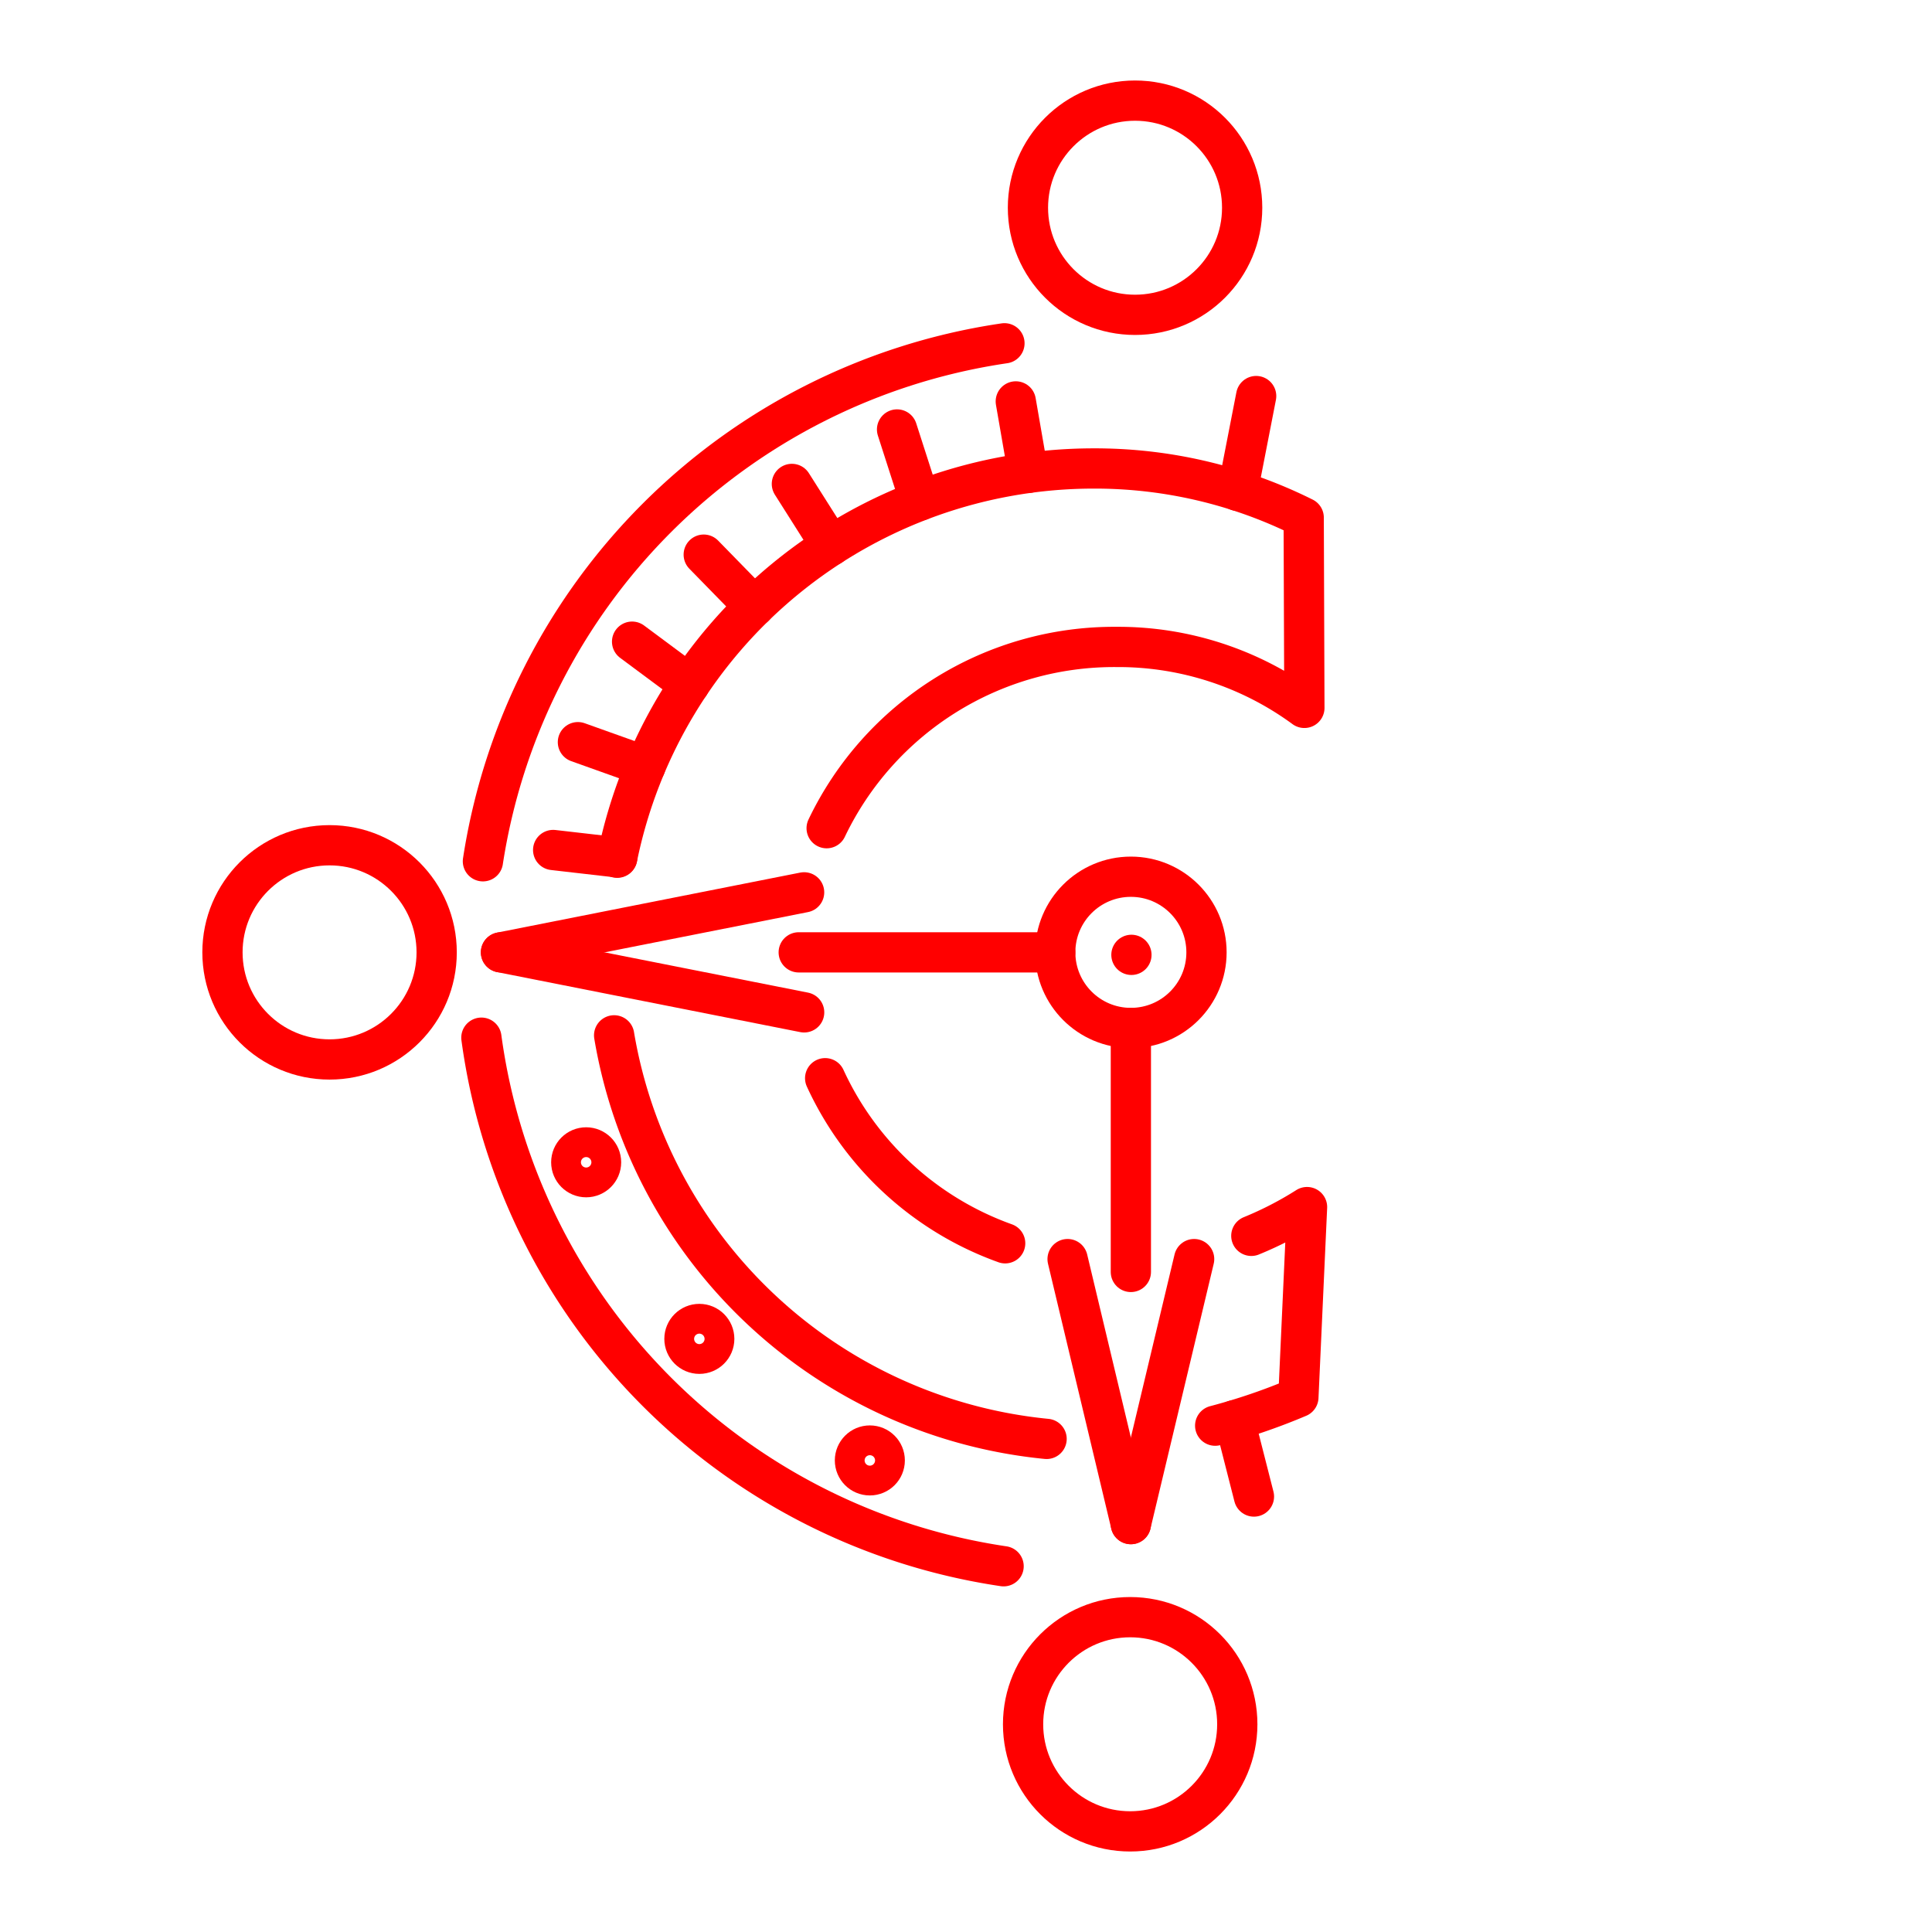 <svg xmlns="http://www.w3.org/2000/svg" viewBox="0 0 48 48"><defs><style>.a{fill:none;stroke:#ff0000;stroke-linecap:round;stroke-linejoin:round;}</style></defs><path class="a" d="M15.258,25.723A12.089,12.089,0,0,0,26.002,35.749m4.189-.329a15.172,15.172,0,0,0,2.067-.706l.215-4.724a8.738,8.738,0,0,1-1.384.714m-6.116.185a7.824,7.824,0,0,1-4.472-4.101m.037-6.212A7.917,7.917,0,0,1,27.74,16.073a7.823,7.823,0,0,1,4.667,1.514l-.017-4.727a11.62,11.62,0,0,0-5.214-1.221A12.087,12.087,0,0,0,15.334,21.31"/><circle class="a" cx="28.096" cy="23.661" r="1.879"/><path class="a" d="M28.096,25.54V31.601"/><path class="a" d="M26.217,23.661H19.844"/><path class="a" d="M24.934,38.913A15.362,15.362,0,0,1,11.96,25.781m.038-4.383A15.365,15.365,0,0,1,24.849,8.545l.106-.016"/><path class="a" d="M28.11,23.723v0"/><circle class="a" cx="28.2" cy="5.161" r="2.661"/><circle class="a" cx="28.079" cy="42.839" r="2.661"/><circle class="a" cx="8.188" cy="23.661" r="2.661"/><path class="a" d="M12.447,23.661l7.532,1.491"/><path class="a" d="M12.447,23.661,19.978,22.17"/><path class="a" d="M28.096,37.866l-1.572-6.584"/><path class="a" d="M28.096,37.866l1.572-6.584"/><path class="a" d="M25.545,11.749l-.308-1.776"/><path class="a" d="M22.855,12.436,22.287,10.67"/><path class="a" d="M20.645,13.556l-.971-1.533"/><path class="a" d="M17.132,17.003l-1.428-1.061"/><path class="a" d="M16.035,19.038l-1.677-.599"/><path class="a" d="M15.336,21.301l-1.593-.183"/><circle class="a" cx="14.563" cy="28.877" r="0.37"/><circle class="a" cx="17.375" cy="33.264" r="0.37"/><circle class="a" cx="21.611" cy="36.284" r="0.37"/><path class="a" d="M18.743,15.069,17.484,13.78"/><path class="a" d="M30.671,35.286l.483,1.895"/><path class="a" d="M30.75,12.195l.459-2.355"/></svg>